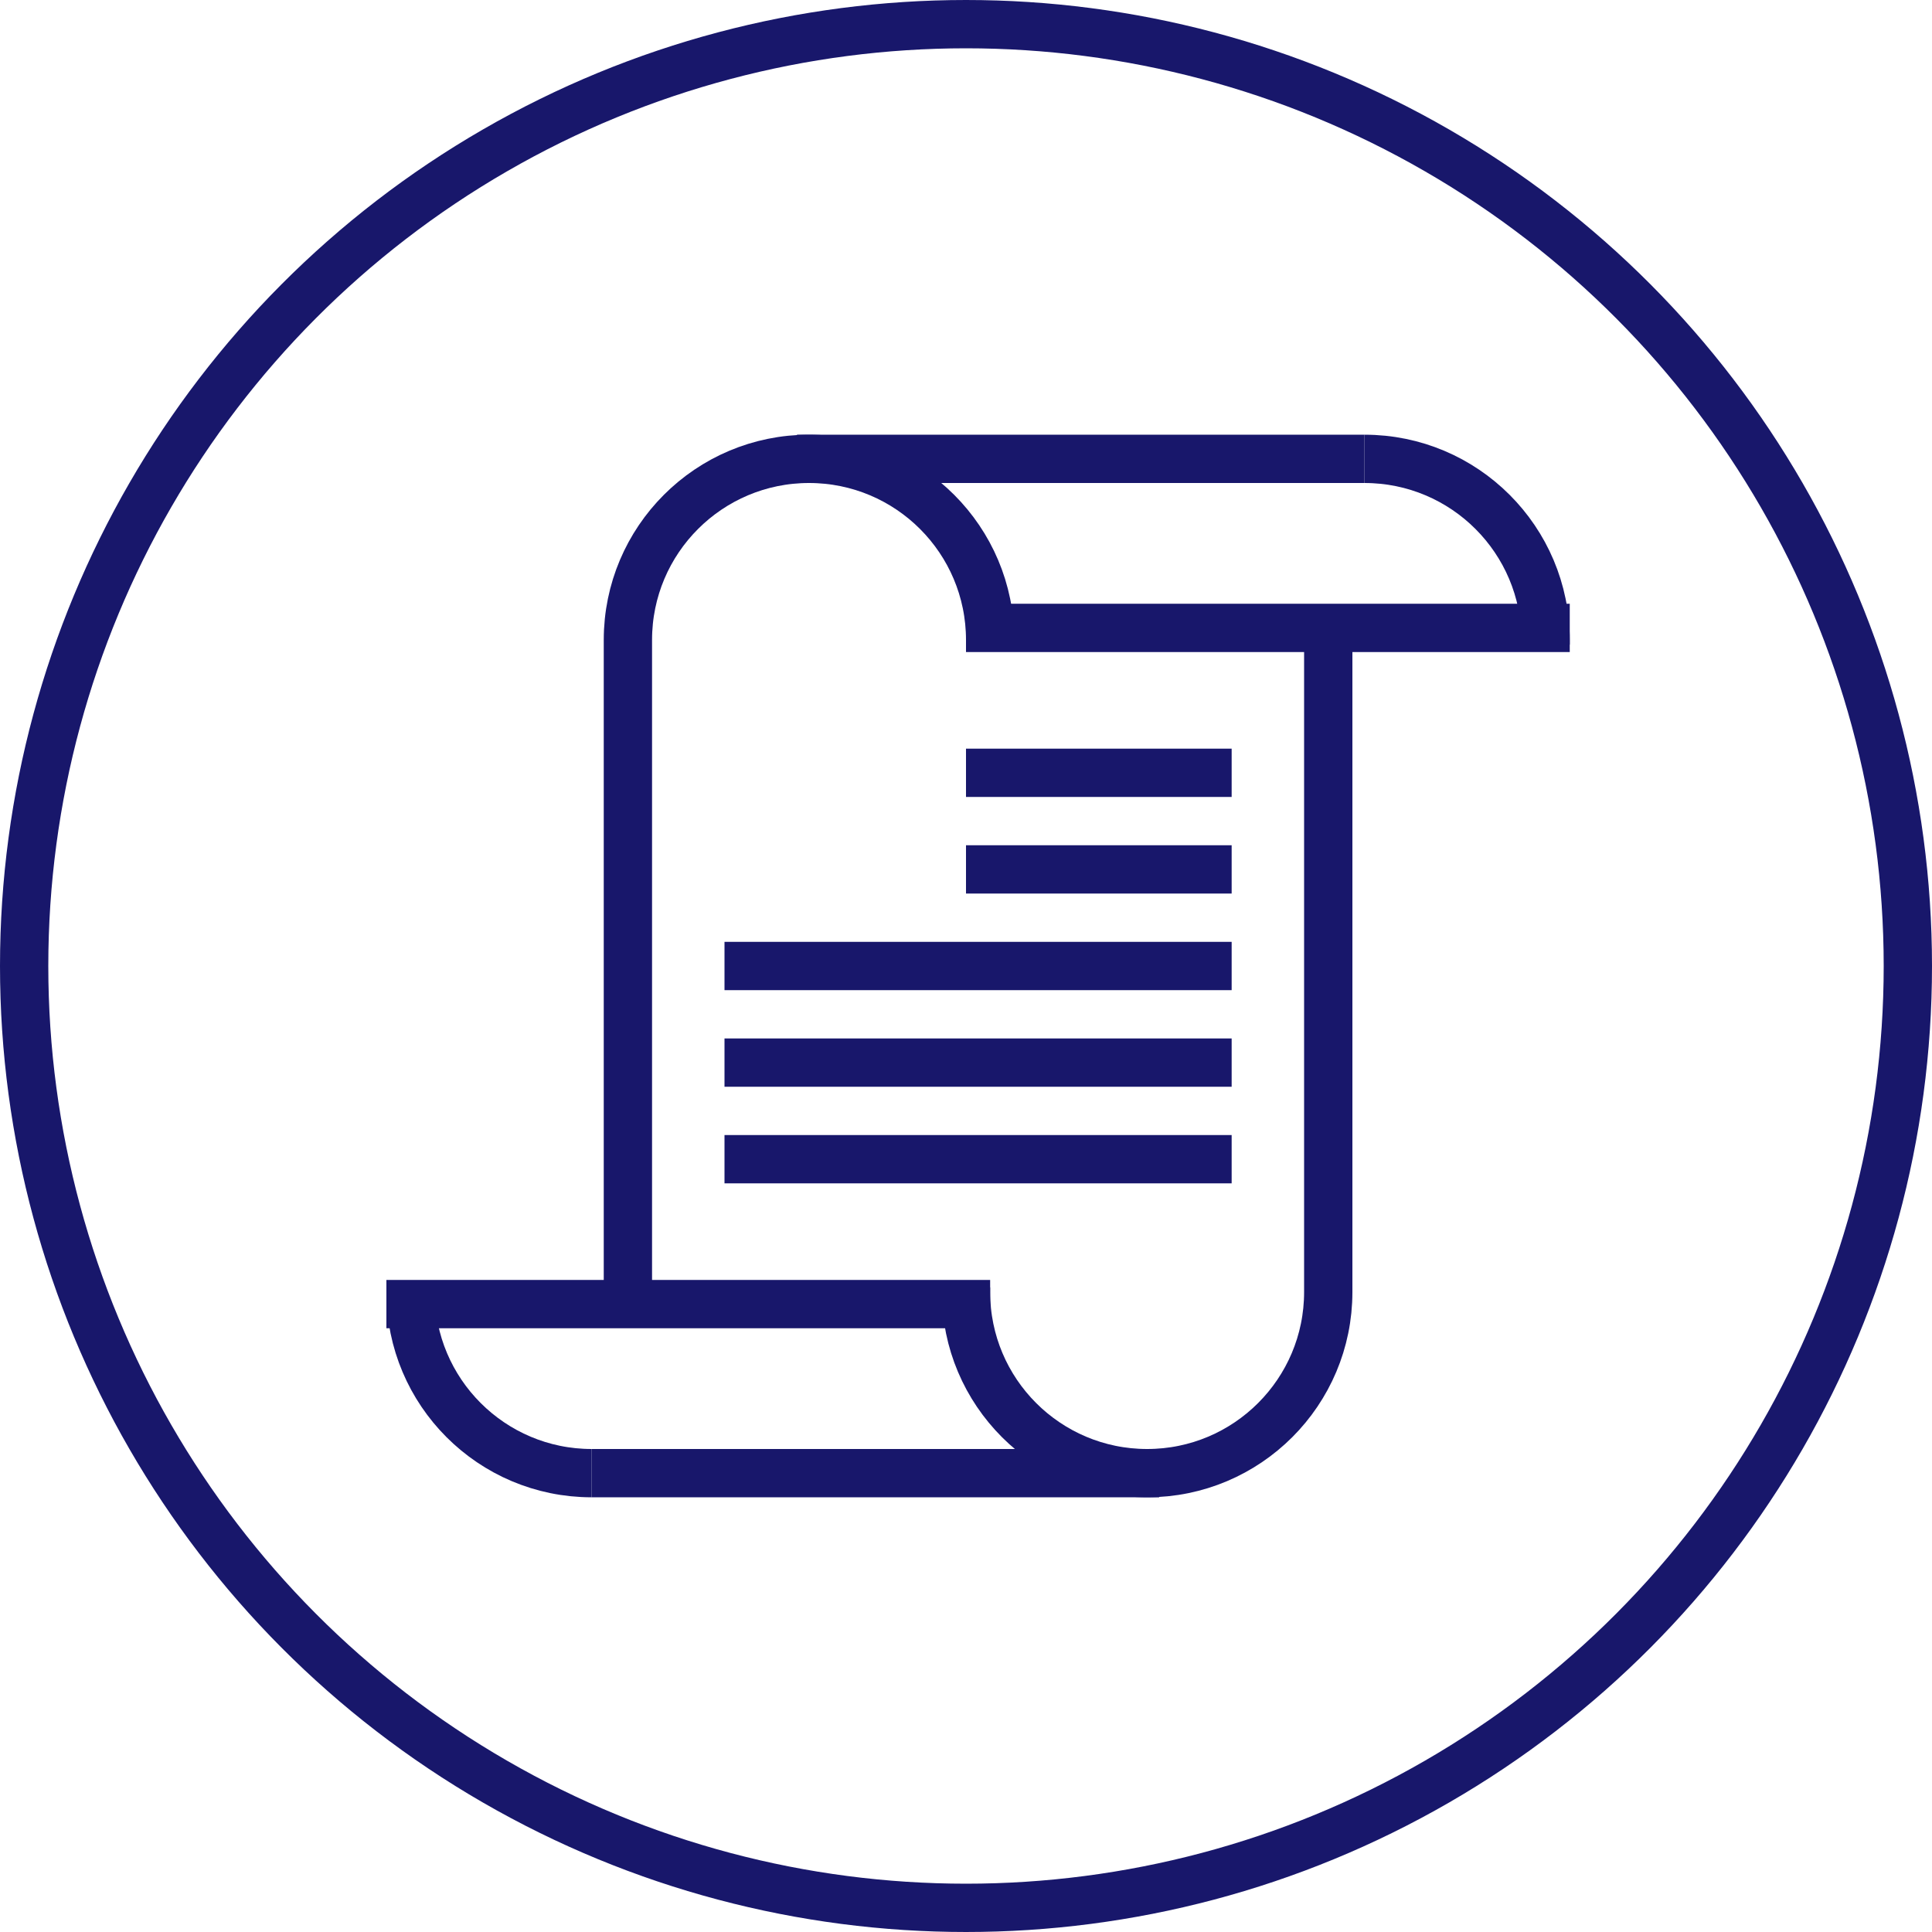 <svg width="80" height="80" viewBox="0 0 80 80" fill="none" xmlns="http://www.w3.org/2000/svg">
<circle cx="40" cy="40" r="39" stroke="#18176B" stroke-width="2"/>
<path d="M26 53.5V31.5V26.5C26 22.358 29.358 19 33.5 19V19C37.642 19 41 22.358 41 26.5V26.692" stroke="#18176B" stroke-width="2"/>
<path d="M64 26.692V26.5C64 22.358 60.642 19 56.5 19V19" stroke="#18176B" stroke-width="2"/>
<path d="M40 26L65 26" stroke="#18176B" stroke-width="2"/>
<path d="M33 19H56.5" stroke="#18176B" stroke-width="2"/>
<path d="M55 26.5V48.5V53.5C55 57.642 51.642 61 47.5 61V61C43.358 61 40 57.642 40 53.5V53.308" stroke="#18176B" stroke-width="2"/>
<path d="M17 53.308V53.5C17 57.642 20.358 61 24.5 61V61" stroke="#18176B" stroke-width="2"/>
<path d="M41 54L16 54" stroke="#18176B" stroke-width="2"/>
<path d="M48 61H24.5" stroke="#18176B" stroke-width="2"/>
<rect x="40" y="31" width="11" height="2" fill="#18176B"/>
<rect x="40" y="35" width="11" height="2" fill="#18176B"/>
<rect x="30" y="39" width="21" height="2" fill="#18176B"/>
<rect x="30" y="43" width="21" height="2" fill="#18176B"/>
<rect x="30" y="47" width="21" height="2" fill="#18176B"/>
</svg>
